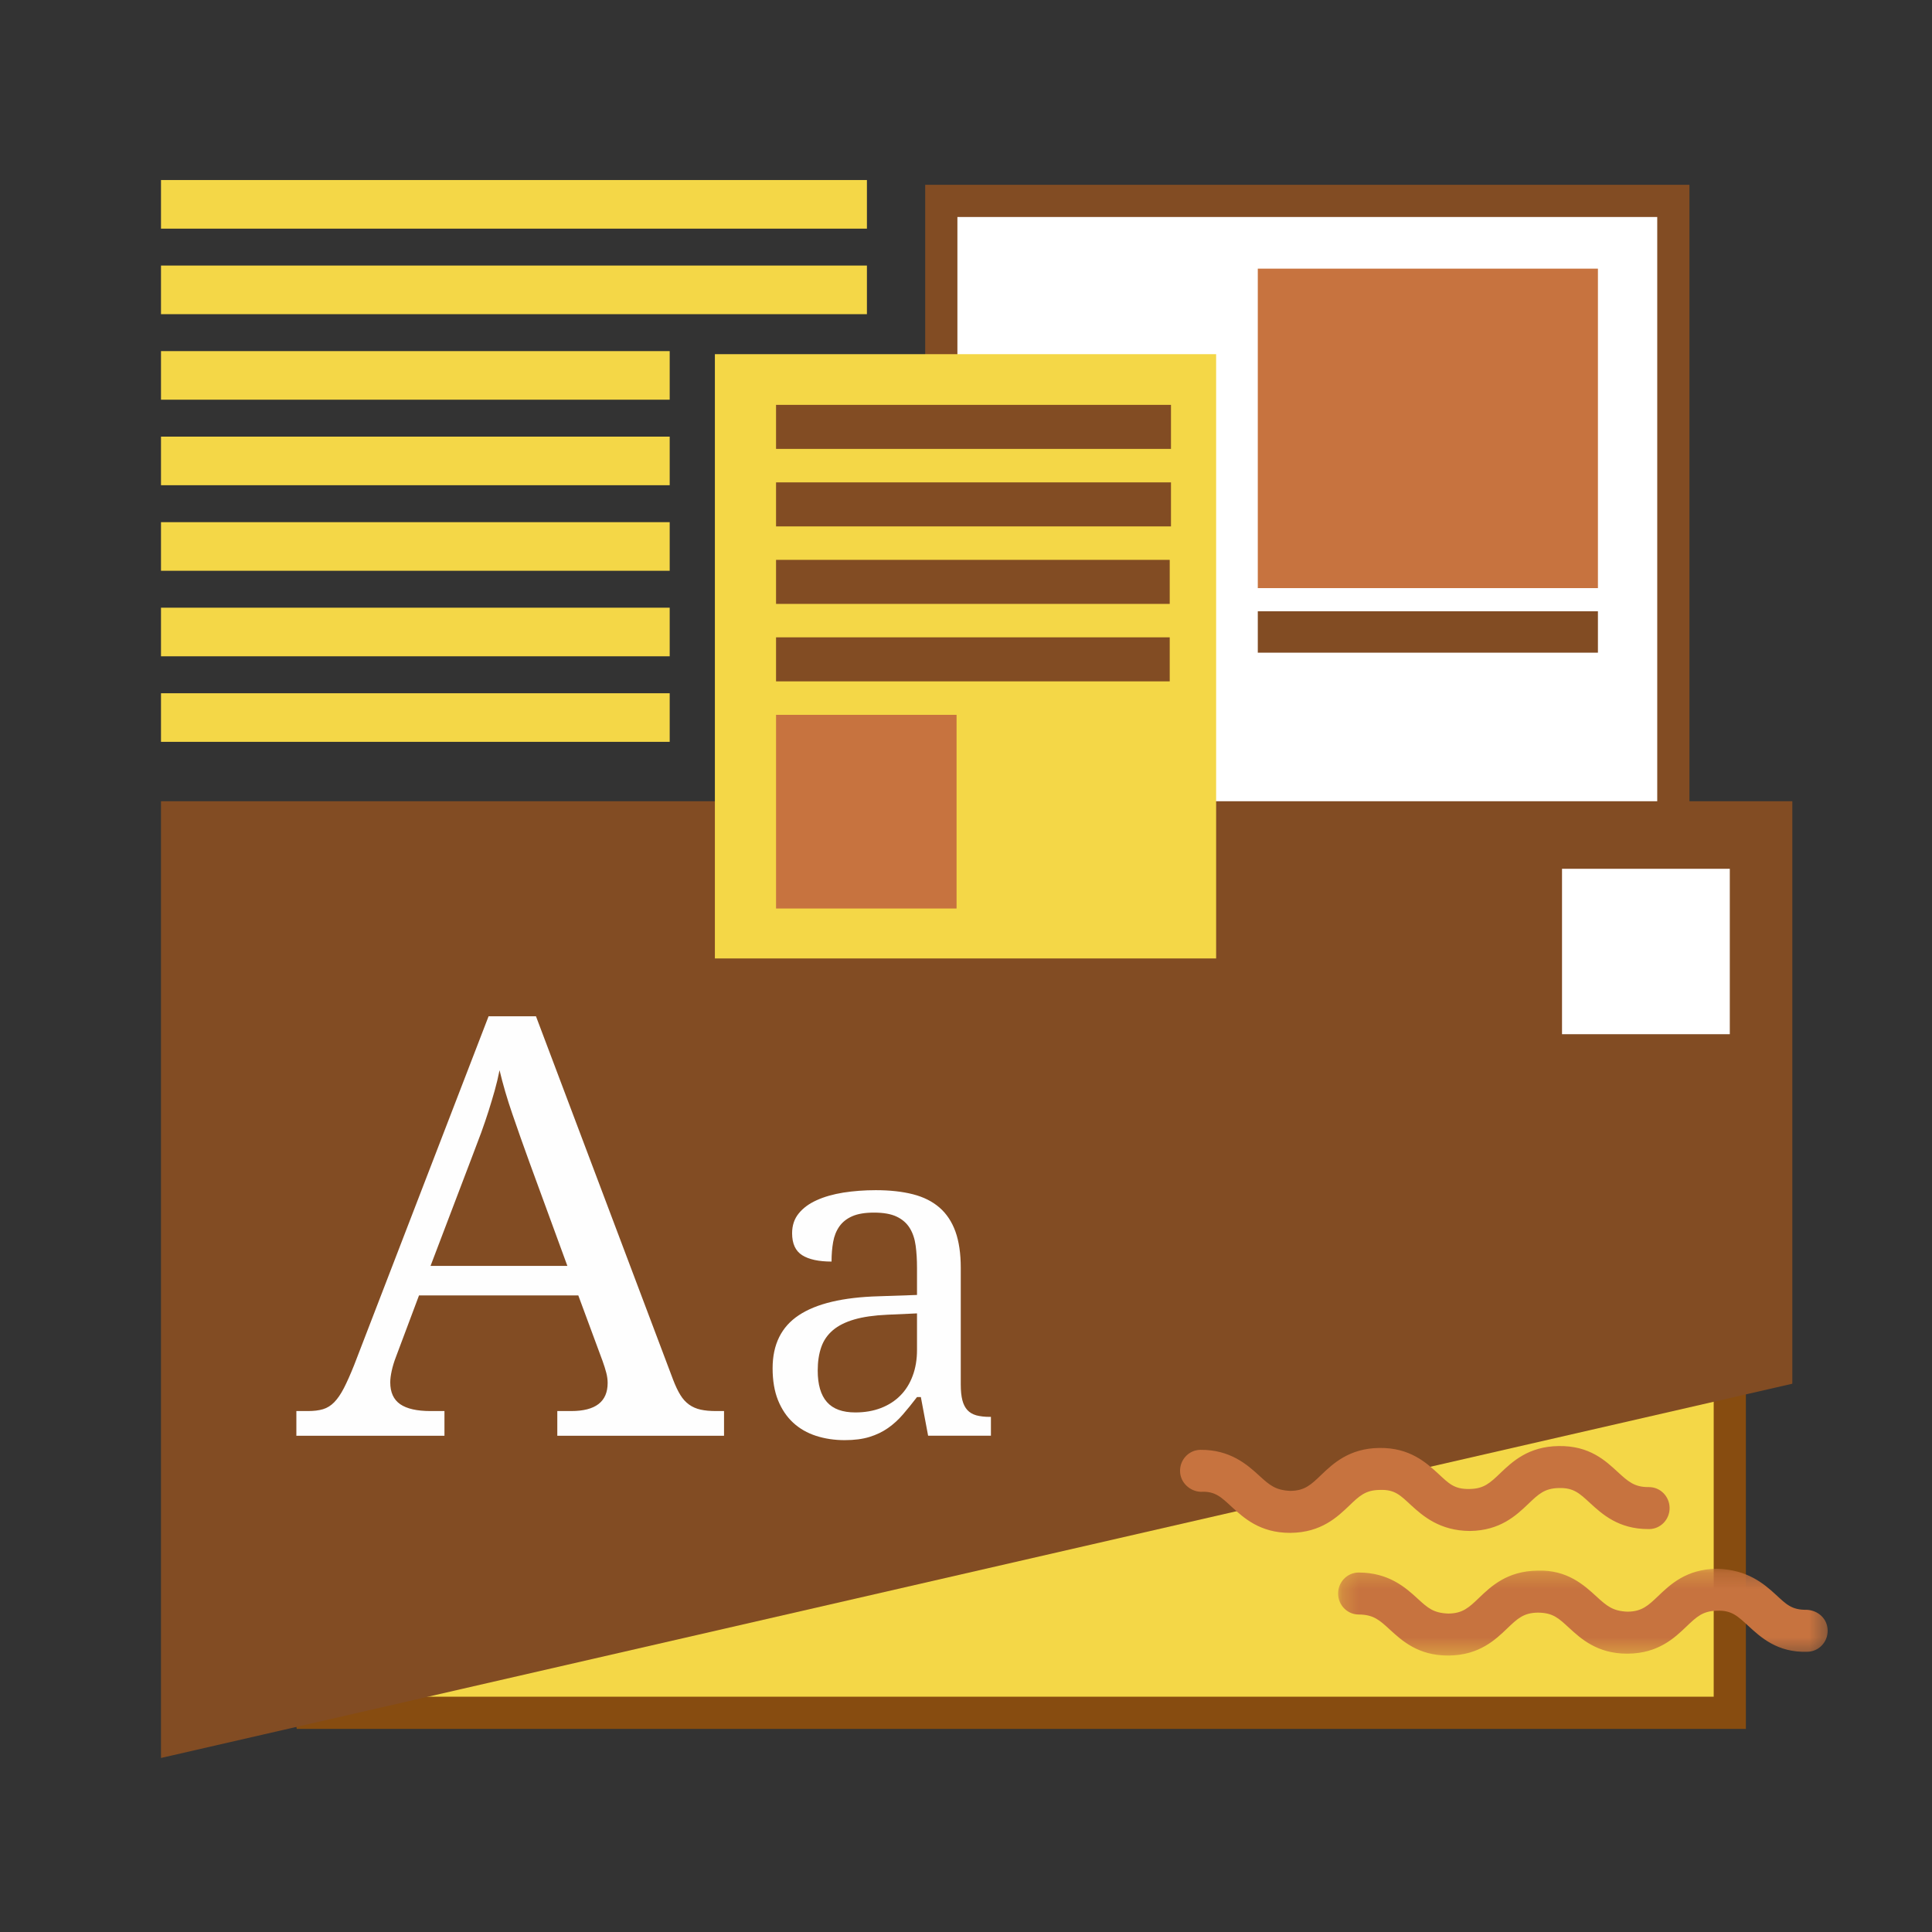 <?xml version="1.0" encoding="UTF-8"?>
<svg width="120px" height="120px" viewBox="0 0 120 120" version="1.1" xmlns="http://www.w3.org/2000/svg" xmlns:xlink="http://www.w3.org/1999/xlink">
    <rect x="0" y="0" width="120" height="120" fill="#333333" stroke="none"/>
    <!-- Generator: Sketch 41.2 (35397) - http://www.bohemiancoding.com/sketch -->
    <title>grpahicd</title>
    <desc>Created with Sketch.</desc>
    <defs>
        <polygon id="path-1" points="30.641 5.639 30.641 0.248 0.233 0.248 0.233 5.639 30.641 5.639"></polygon>
    </defs>
    <g id="Page-1" stroke="none" stroke-width="1" fill="none" fill-rule="evenodd">
        <g id="iPad-Pro-Portrait-Copy" transform="translate(-596, -794)">
            <g id="Group-15" transform="translate(606, 805)">
                <polygon id="Stroke-5" stroke="#824C23" stroke-width="2" fill="#FFFFFF" points="48.466 66.635 93.934 66.635 93.934 1.478 48.466 1.478"></polygon>
                <polygon id="Fill-3" stroke="#874C10" stroke-width="2" fill="#F4D747" points="8.432 95.387 97.441 95.387 97.441 66.971"></polygon>
                <polygon id="Fill-4" fill="#824C23" points="0 38.766 0 98.19 101.325 74.945 101.325 38.766"></polygon>
                <polygon id="Fill-7" fill="#F4D747" points="34.403 48.531 65.536 48.531 65.536 10.998 34.403 10.998"></polygon>
                <polygon id="Fill-8" fill="#C7733F" points="68.124 25.529 89.25 25.529 89.25 5.686 68.124 5.686"></polygon>
                <polygon id="Fill-9" fill="#824C23" points="68.124 29.539 89.25 29.539 89.25 26.968 68.124 26.968"></polygon>
                <polygon id="Fill-10" fill="#F4D747" points="0 3.202 43.846 3.202 43.846 0.182 0 0.182"></polygon>
                <polygon id="Fill-11" fill="#F4D747" points="0 8.514 43.846 8.514 43.846 5.494 0 5.494"></polygon>
                <polygon id="Fill-12" fill="#F4D747" points="0 13.826 31.596 13.826 31.596 10.808 0 10.808"></polygon>
                <polygon id="Fill-13" fill="#F4D747" points="0 19.138 31.596 19.138 31.596 16.12 0 16.12"></polygon>
                <polygon id="Fill-14" fill="#F4D747" points="0 24.452 31.596 24.452 31.596 21.433 0 21.433"></polygon>
                <polygon id="Fill-15" fill="#F4D747" points="0 29.764 31.596 29.764 31.596 26.745 0 26.745"></polygon>
                <polygon id="Fill-16" fill="#F4D747" points="0 35.077 31.596 35.077 31.596 32.059 0 32.059"></polygon>
                <polygon id="Fill-17" fill="#824C23" points="38.202 16.882 62.732 16.882 62.732 14.147 38.202 14.147"></polygon>
                <polygon id="Fill-18" fill="#824C23" points="38.202 21.696 62.732 21.696 62.732 18.961 38.202 18.961"></polygon>
                <polygon id="Fill-19" fill="#824C23" points="38.202 26.509 62.654 26.509 62.654 23.774 38.202 23.774"></polygon>
                <polygon id="Fill-20" fill="#824C23" points="38.202 31.321 62.654 31.321 62.654 28.586 38.202 28.586"></polygon>
                <polygon id="Fill-21" fill="#C7733F" points="38.202 45.429 49.414 45.429 49.414 33.4 38.202 33.4"></polygon>
                <g id="Group-13" transform="translate(62.775, 78.453)">
                    <path d="M7.337,5.755 C5.486,5.755 4.476,4.826 3.735,4.146 C3.09,3.555 2.721,3.156 1.81,3.206 C1.138,3.183 0.526,2.634 0.52,1.917 C0.512,1.196 1.078,0.607 1.783,0.599 C3.635,0.582 4.696,1.522 5.444,2.208 C6.089,2.8 6.453,3.106 7.369,3.148 C8.262,3.139 8.644,2.774 9.277,2.167 C10.011,1.465 11.016,0.502 12.905,0.482 C14.794,0.457 15.82,1.403 16.568,2.09 C17.213,2.684 17.542,3.051 18.497,3.03 C19.393,3.021 19.775,2.655 20.408,2.05 C21.144,1.347 22.151,0.385 24.04,0.364 C25.961,0.333 26.956,1.286 27.705,1.973 C28.342,2.558 28.731,2.913 29.602,2.913 L29.649,2.913 C30.349,2.913 30.919,3.489 30.927,4.204 C30.934,4.924 30.367,5.513 29.662,5.521 L29.603,5.521 C27.751,5.521 26.739,4.592 25.997,3.913 C25.351,3.32 24.978,2.948 24.067,2.972 C23.171,2.981 22.788,3.347 22.155,3.952 C21.419,4.655 20.412,5.618 18.523,5.638 C16.665,5.63 15.609,4.718 14.86,4.029 C14.214,3.437 13.869,3.051 12.93,3.089 C12.038,3.098 11.656,3.463 11.024,4.07 C10.291,4.772 9.284,5.734 7.396,5.755 L7.337,5.755 Z" id="Fill-22" fill="#C7733F"></path>
                    <g id="Group-26" transform="translate(10.104, 7.737)">
                        <mask id="mask-2" fill="white">
                            <use xlink:href="#path-1"></use>
                        </mask>
                        <g id="Clip-25"></g>
                        <path d="M7.052,5.639 C5.201,5.639 4.191,4.709 3.45,4.03 C2.805,3.438 2.437,3.098 1.523,3.09 L1.511,3.09 C0.811,3.09 0.241,2.515 0.233,1.801 C0.226,1.08 0.793,0.49 1.498,0.483 C3.363,0.48 4.411,1.404 5.159,2.091 C5.803,2.683 6.15,2.999 7.084,3.031 C7.977,3.022 8.358,2.657 8.991,2.051 C9.725,1.348 10.731,0.386 12.619,0.365 C14.467,0.296 15.533,1.286 16.283,1.974 C16.928,2.567 17.308,2.881 18.211,2.914 C19.106,2.905 19.489,2.539 20.123,1.934 C20.859,1.231 21.866,0.269 23.755,0.248 C25.638,0.293 26.67,1.168 27.42,1.857 C28.065,2.45 28.401,2.816 29.351,2.797 C30.068,2.84 30.634,3.369 30.642,4.087 C30.649,4.807 30.082,5.396 29.377,5.404 C27.509,5.471 26.462,4.484 25.712,3.797 C25.067,3.204 24.675,2.816 23.78,2.855 C22.886,2.865 22.503,3.231 21.869,3.836 C21.134,4.539 20.127,5.502 18.238,5.522 L18.179,5.522 C16.328,5.522 15.315,4.593 14.574,3.913 C13.929,3.322 13.589,2.982 12.645,2.973 C11.753,2.982 11.371,3.347 10.739,3.953 C10.004,4.656 8.999,5.618 7.111,5.639 L7.052,5.639 Z" id="Fill-24" fill="#C7733F" mask="url(#mask-2)"></path>
                    </g>
                </g>
                <g id="Group-14" transform="translate(7.495, 51.368)" fill="#FEFEFE">
                    <path d="M15.409,9.879 C15.016,8.798 14.657,7.783 14.334,6.839 C14.007,5.893 13.741,4.983 13.533,4.104 C13.446,4.542 13.345,4.968 13.229,5.378 C13.112,5.788 12.987,6.207 12.852,6.635 C12.716,7.062 12.563,7.511 12.393,7.981 C12.22,8.45 12.024,8.969 11.804,9.54 L9.247,16.258 L17.745,16.258 L15.409,9.879 Z M8.53,18.094 L7.093,21.925 C6.984,22.209 6.897,22.491 6.836,22.771 C6.775,23.051 6.744,23.291 6.744,23.493 C6.744,24.112 6.95,24.562 7.36,24.848 C7.772,25.132 8.4,25.275 9.247,25.275 L10.111,25.275 L10.111,26.809 L0.913,26.809 L0.913,25.275 L1.629,25.275 C1.998,25.275 2.312,25.238 2.568,25.16 C2.826,25.083 3.06,24.937 3.267,24.724 C3.476,24.509 3.675,24.218 3.864,23.851 C4.055,23.481 4.267,23.006 4.5,22.423 L12.852,0.754 L15.795,0.754 L24.314,23.332 C24.46,23.713 24.609,24.027 24.764,24.278 C24.918,24.528 25.097,24.725 25.306,24.874 C25.515,25.024 25.754,25.127 26.023,25.187 C26.293,25.247 26.612,25.275 26.98,25.275 L27.476,25.275 L27.476,26.809 L17.12,26.809 L17.12,25.275 L17.984,25.275 C19.494,25.275 20.247,24.693 20.247,23.529 C20.247,23.327 20.219,23.118 20.164,22.905 C20.109,22.691 20.033,22.449 19.935,22.175 L18.425,18.094 L8.53,18.094 Z" id="Fill-27"></path>
                    <path d="M33.295,22.757 C33.295,23.63 33.485,24.282 33.866,24.714 C34.246,25.147 34.834,25.361 35.633,25.361 C36.215,25.361 36.742,25.271 37.216,25.089 C37.69,24.907 38.094,24.649 38.427,24.311 C38.762,23.975 39.016,23.567 39.194,23.083 C39.374,22.603 39.462,22.067 39.462,21.475 L39.462,19.209 L37.618,19.292 C36.801,19.329 36.119,19.426 35.568,19.586 C35.02,19.745 34.576,19.967 34.239,20.252 C33.9,20.54 33.658,20.891 33.513,21.31 C33.368,21.729 33.295,22.212 33.295,22.757 M36.786,12.949 C36.233,12.949 35.785,13.024 35.443,13.173 C35.099,13.323 34.832,13.536 34.64,13.807 C34.447,14.082 34.318,14.403 34.253,14.777 C34.186,15.151 34.154,15.555 34.154,15.99 C33.357,15.99 32.749,15.859 32.33,15.595 C31.912,15.33 31.704,14.876 31.704,14.232 C31.704,13.749 31.839,13.34 32.113,13.004 C32.384,12.667 32.758,12.392 33.232,12.179 C33.705,11.964 34.257,11.808 34.886,11.706 C35.515,11.609 36.186,11.556 36.9,11.556 C37.781,11.556 38.551,11.642 39.209,11.81 C39.866,11.978 40.416,12.253 40.856,12.634 C41.298,13.017 41.628,13.516 41.85,14.129 C42.069,14.743 42.18,15.495 42.18,16.385 L42.18,23.63 C42.18,24.021 42.213,24.343 42.279,24.599 C42.344,24.854 42.448,25.057 42.589,25.212 C42.729,25.366 42.915,25.475 43.145,25.541 C43.376,25.602 43.649,25.636 43.969,25.636 L44.053,25.636 L44.053,26.807 L40.152,26.807 L39.701,24.406 L39.462,24.406 C39.162,24.799 38.871,25.158 38.589,25.484 C38.308,25.812 37.997,26.095 37.66,26.331 C37.323,26.566 36.94,26.751 36.513,26.882 C36.085,27.015 35.571,27.082 34.97,27.082 C34.331,27.082 33.738,26.992 33.19,26.815 C32.641,26.637 32.167,26.365 31.767,25.996 C31.369,25.628 31.057,25.163 30.83,24.605 C30.606,24.046 30.493,23.385 30.493,22.62 C30.493,21.139 31.037,20.038 32.127,19.319 C33.214,18.6 34.862,18.209 37.068,18.146 L39.462,18.064 L39.462,16.385 C39.462,15.886 39.435,15.424 39.378,15.002 C39.321,14.58 39.2,14.215 39.012,13.911 C38.824,13.607 38.554,13.368 38.202,13.201 C37.851,13.032 37.378,12.949 36.786,12.949" id="Fill-29"></path>
                </g>
                <rect id="Rectangle-18" fill="#FFFFFF" x="87.02" y="42.962" width="10.421" height="10.274"></rect>
            </g>
        </g>
    </g>
</svg>
